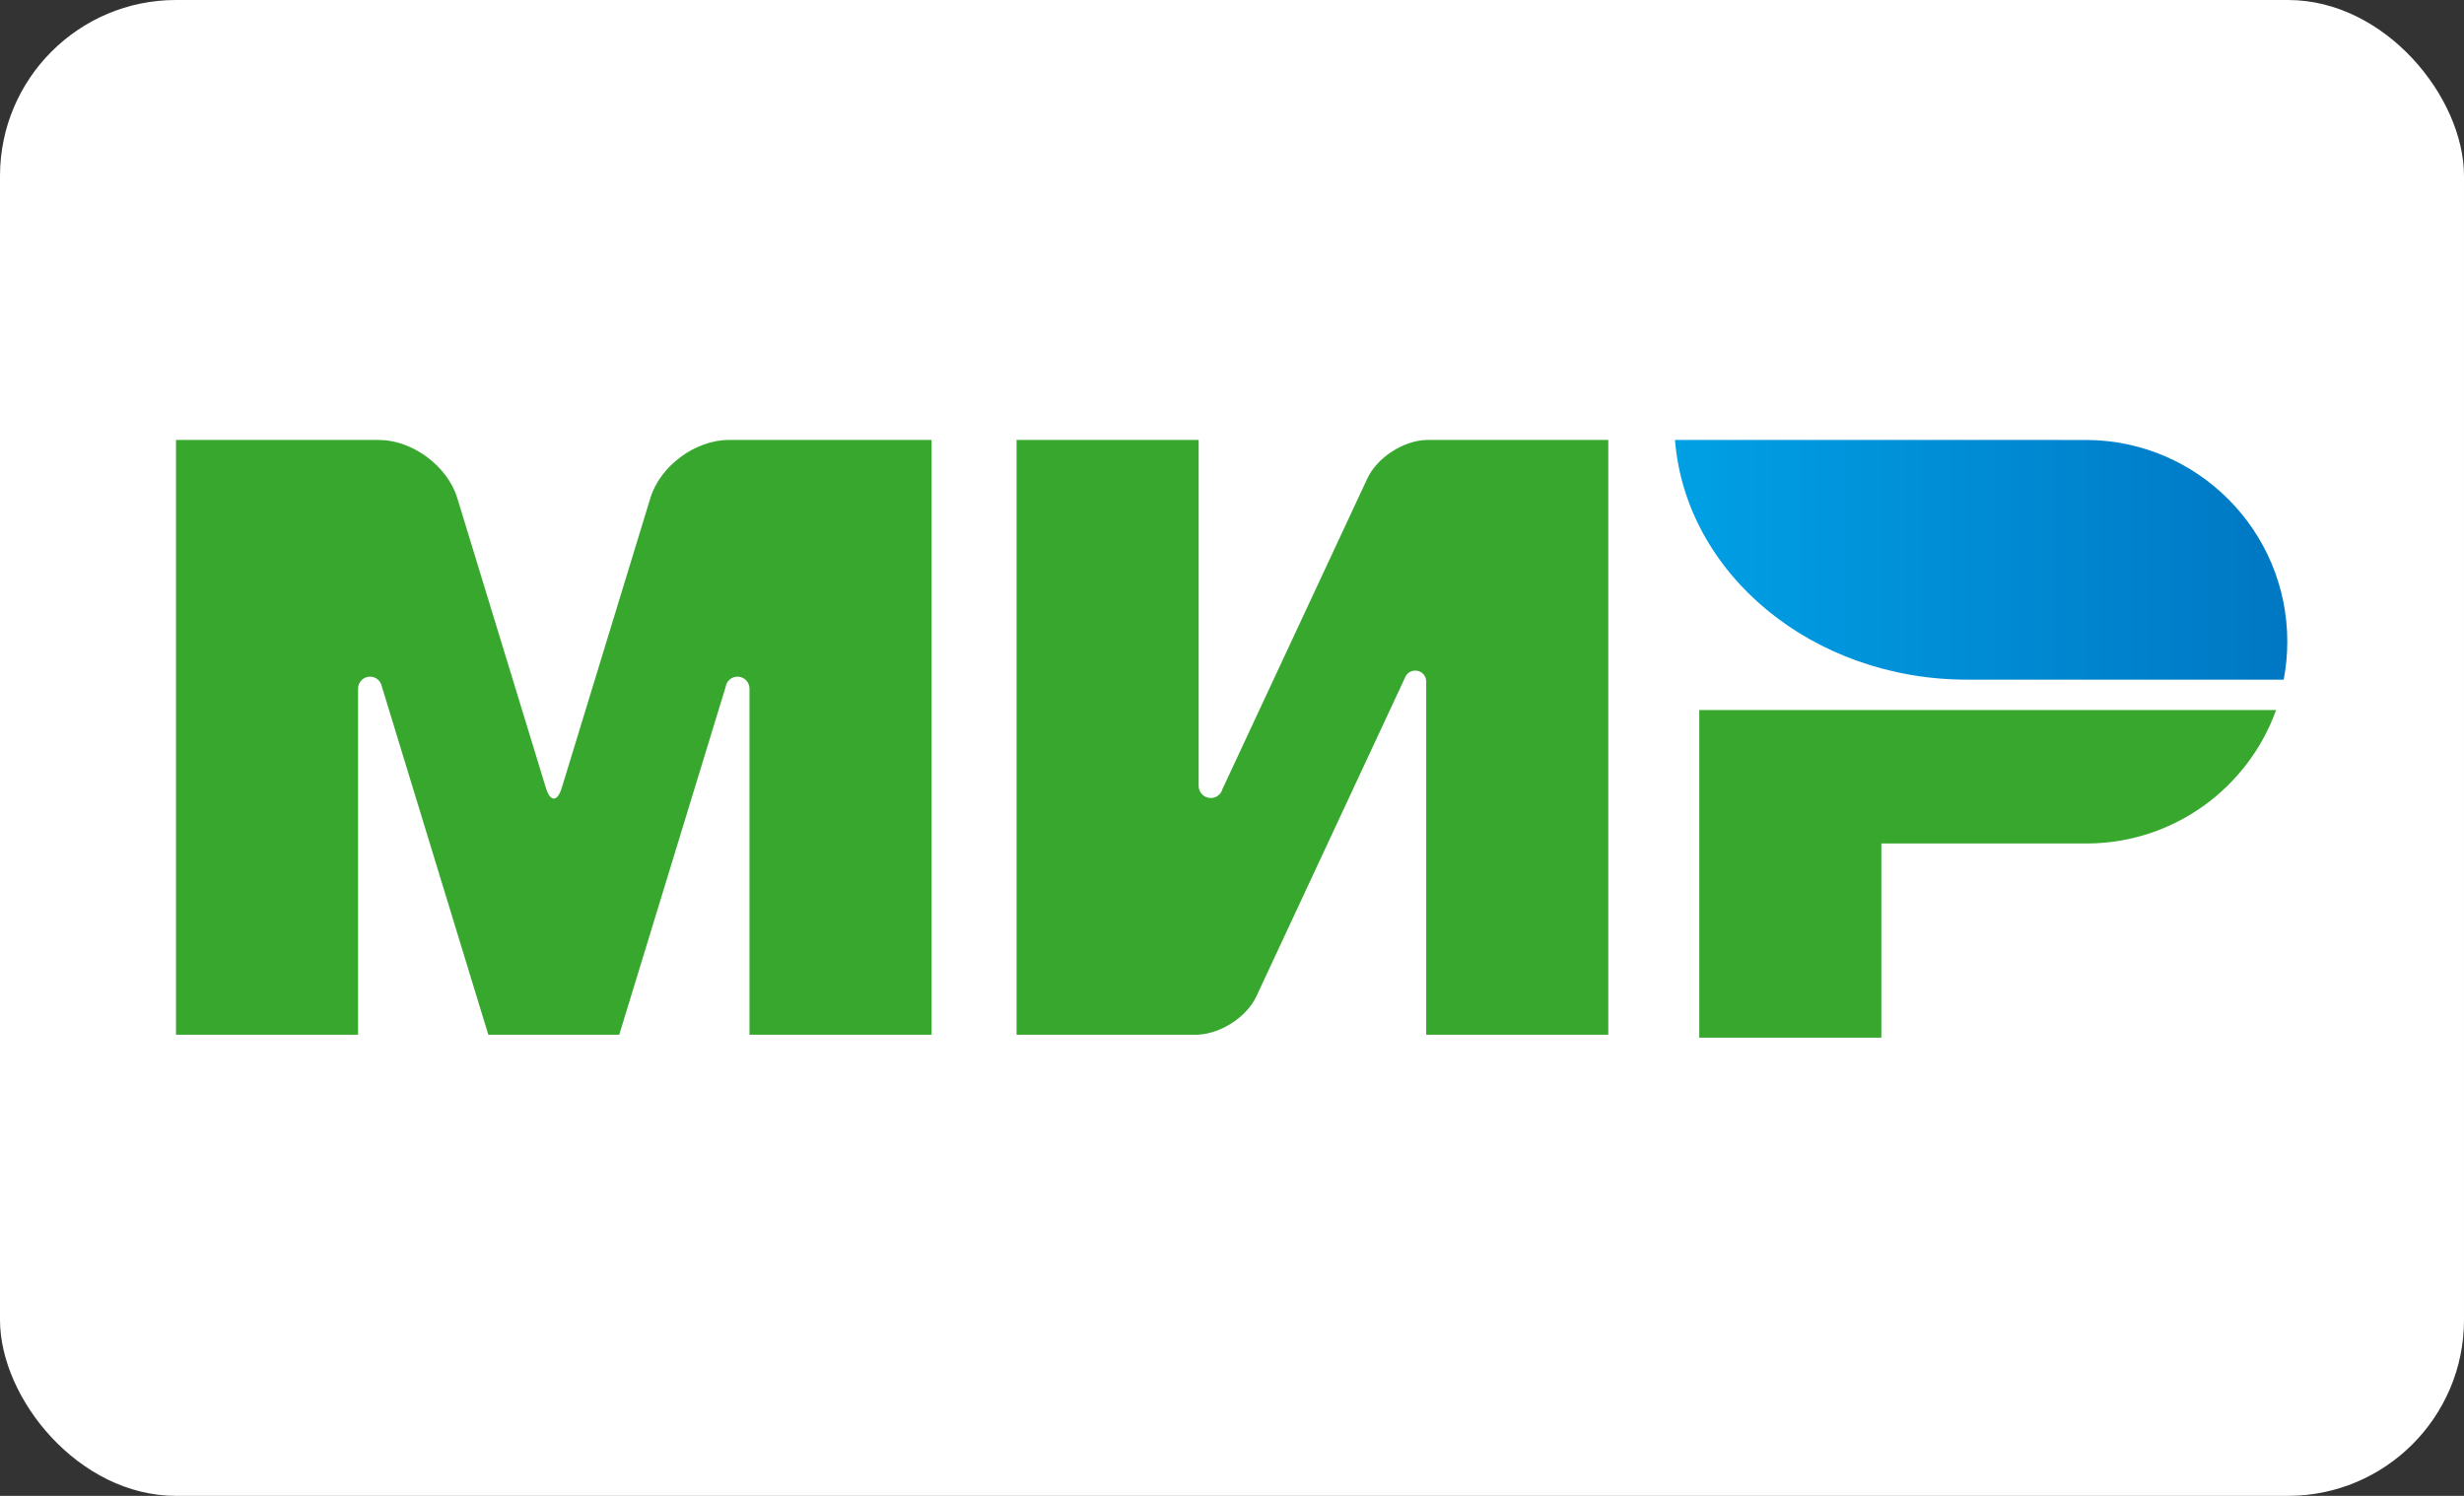<?xml version="1.0" encoding="UTF-8"?>
<svg width="28px" height="17px" viewBox="0 0 28 17" version="1.1" xmlns="http://www.w3.org/2000/svg" xmlns:xlink="http://www.w3.org/1999/xlink">
    <rect x="0" y="0" width="28" height="17" fill="#333333" stroke="none"/>
    <!-- Generator: Sketch 52.6 (67491) - http://www.bohemiancoding.com/sketch -->
    <title>MIRMiniLogo</title>
    <desc>Created with Sketch.</desc>
    <defs>
        <rect id="path-1" x="0" y="0" width="28" height="17" rx="2"></rect>
        <linearGradient x1="3.061617e-15%" y1="50%" x2="100%" y2="50%" id="linearGradient-3">
            <stop stop-color="#00A0E5" offset="0%"></stop>
            <stop stop-color="#0077C3" offset="100%"></stop>
        </linearGradient>
    </defs>
    <g id="MIRMiniLogo" stroke="none" stroke-width="1" fill="none" fill-rule="evenodd">
        <g>
            <mask id="mask-2" fill="white">
                <use xlink:href="#path-1"></use>
            </mask>
            <use id="Base" fill="#FFFFFF" xlink:href="#path-1"></use>
            <g id="Mir-logo" mask="url(#mask-2)">
                <g transform="translate(2, 5)" id="Combined-Shape">
                    <path d="M17.31,3.069 L17.31,6.793 L19.379,6.793 L19.379,4.586 L21.724,4.586 C22.711,4.579 23.549,3.948 23.865,3.069 L17.31,3.069 Z" fill="#37A72E"></path>
                    <path d="M17.034,0 C17.155,1.522 18.595,2.724 20.354,2.724 C20.36,2.724 23.951,2.724 23.951,2.724 C23.978,2.585 23.992,2.44 23.992,2.293 C23.992,1.032 22.974,0.009 21.716,6.3446e-05 L17.034,0 Z" fill="url(#linearGradient-3)"></path>
                    <path d="M13.972,2.688 L13.974,2.684 L13.974,2.684 C13.995,2.646 14.036,2.621 14.083,2.621 C14.15,2.621 14.205,2.674 14.207,2.741 L14.207,2.741 L14.207,6.759 L16.276,6.759 L16.276,0 L14.207,0 C13.945,0.009 13.648,0.201 13.538,0.438 L11.891,3.969 C11.887,3.983 11.881,3.996 11.873,4.009 L11.872,4.01 L11.872,4.01 C11.847,4.045 11.806,4.069 11.759,4.069 C11.682,4.069 11.621,4.007 11.621,3.931 L11.621,0 L9.552,0 L9.552,6.759 L11.621,6.759 L11.621,6.758 C11.88,6.744 12.17,6.554 12.278,6.321 L13.968,2.697 C13.969,2.694 13.971,2.691 13.972,2.688 Z" fill="#37A72E"></path>
                    <path d="M6.247,2.803 L5.037,6.759 L3.549,6.759 L2.339,2.801 C2.327,2.738 2.272,2.69 2.205,2.69 C2.13,2.69 2.069,2.751 2.069,2.826 C2.069,2.826 2.069,2.827 2.069,2.828 L2.069,6.759 L0,6.759 L0,0 L1.776,0 L2.305,0 C2.685,0 3.084,0.295 3.196,0.659 L4.203,3.953 C4.253,4.117 4.334,4.116 4.384,3.953 L5.391,0.659 C5.502,0.295 5.901,9.80058945e-16 6.282,9.80058945e-16 L6.811,0 L8.586,0 L8.586,6.759 L6.517,6.759 L6.517,2.828 C6.517,2.827 6.517,2.826 6.517,2.826 C6.517,2.751 6.456,2.69 6.381,2.69 C6.313,2.69 6.257,2.739 6.247,2.803 Z" fill="#37A72E"></path>
                </g>
            </g>
        </g>
    </g>
</svg>
